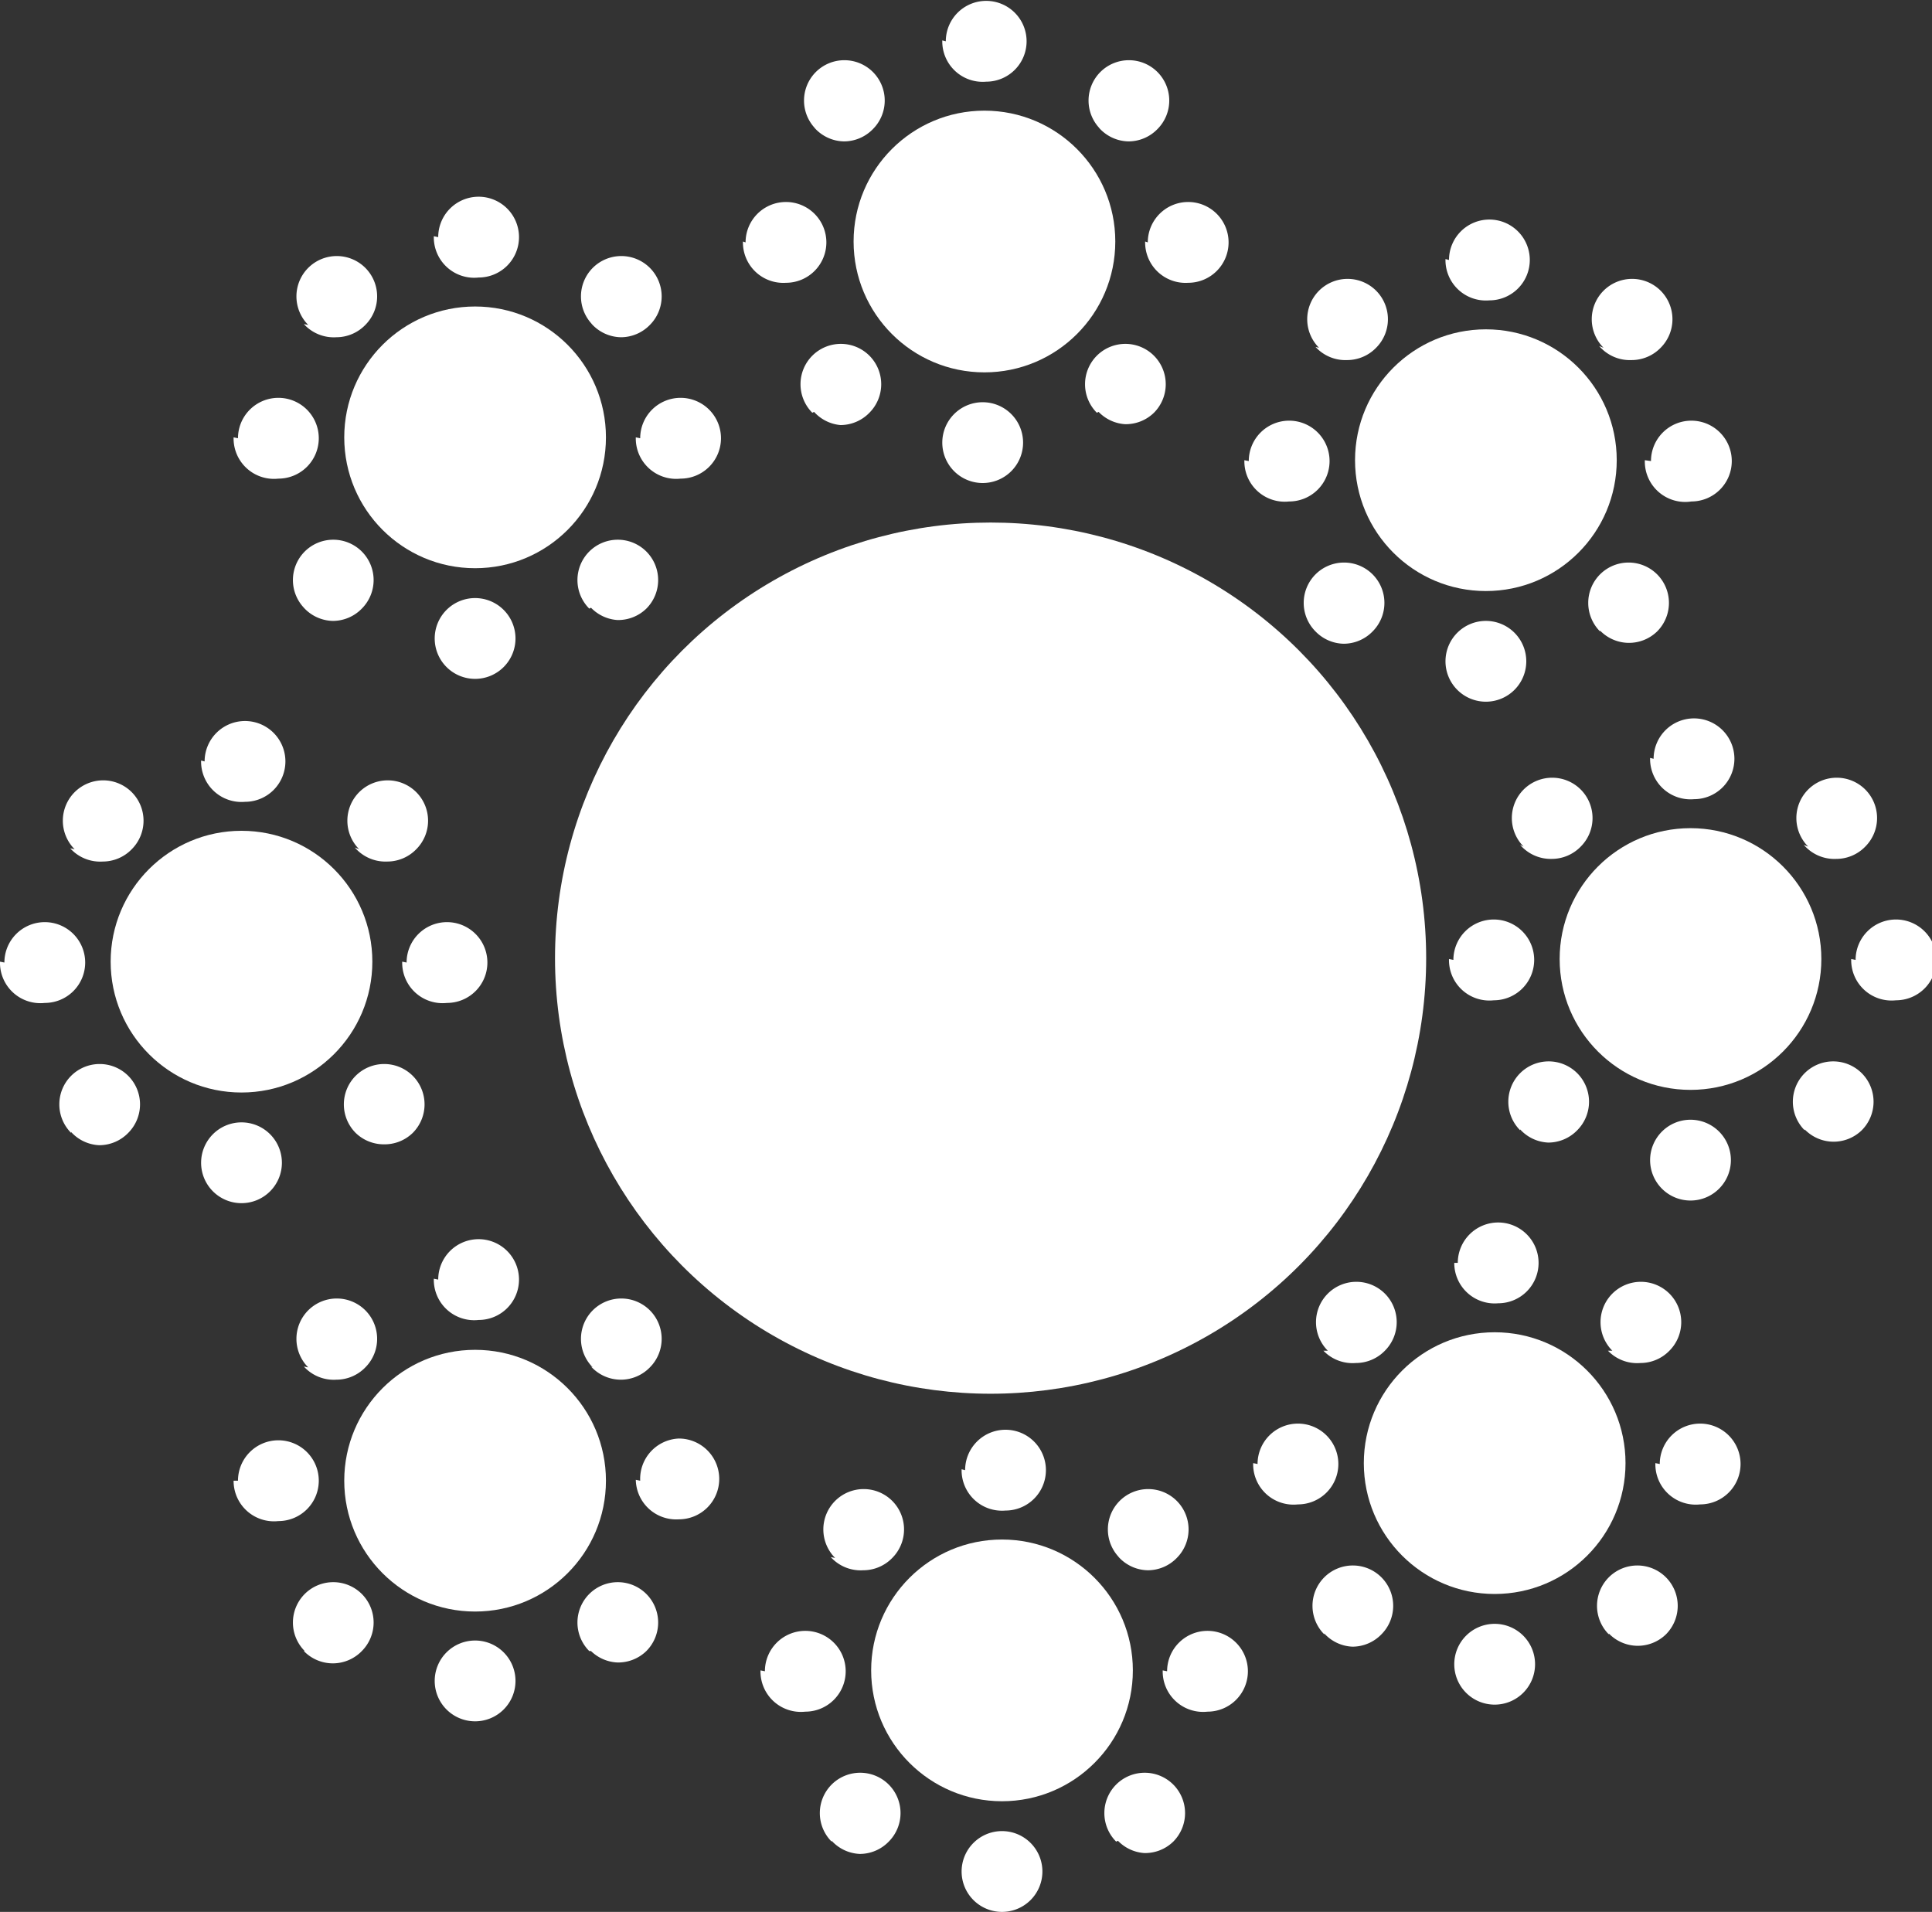 <svg id="Layer_1" data-name="Layer 1" xmlns="http://www.w3.org/2000/svg" viewBox="0 0 22 21.77"><rect x="0" y="0" width="22" height="21.77" fill="#333333" stroke="none"/><defs><style>.cls-1{fill:#fff;}</style></defs><title>icon1</title><circle class="cls-1" cx="11.28" cy="10.91" r="4.96"/><circle class="cls-1" cx="11.21" cy="2.75" r="1.49"/><path class="cls-1" d="M228,15.66a.46.46,0,0,1,.46-.46h0a.46.46,0,0,1,.46.46h0a.46.46,0,0,1-.46.46h0A.46.46,0,0,1,228,15.66Zm-1.48-.34a.46.46,0,0,1,0-.65h0a.46.46,0,0,1,.65,0h0a.46.46,0,0,1,0,.65h0a.46.46,0,0,1-.33.14h0A.46.46,0,0,1,226.54,15.31Zm3.24,0a.46.46,0,0,1,0-.65h0a.46.46,0,0,1,.65,0h0a.46.46,0,0,1,0,.65h0a.46.46,0,0,1-.33.13h0A.46.46,0,0,1,229.78,15.31Zm-4-1.94a.46.46,0,0,1,.46-.46h0a.46.46,0,0,1,.46.46h0a.46.46,0,0,1-.46.46h0A.46.46,0,0,1,225.73,13.37Zm4.58,0h0a.46.46,0,0,1,.46-.46h0a.46.46,0,0,1,.46.46h0a.46.46,0,0,1-.46.46h0A.46.46,0,0,1,230.31,13.37Zm-4.58,0Zm.8-1.29a.46.46,0,0,1,0-.65h0a.46.46,0,0,1,.65,0h0a.46.46,0,0,1,0,.65h0a.46.46,0,0,1-.33.14h0A.46.46,0,0,1,226.54,12.07Zm3.24,0h0a.46.46,0,0,1,0-.65h0a.46.46,0,0,1,.65,0h0a.46.46,0,0,1,0,.65h0a.46.46,0,0,1-.33.14h0A.46.46,0,0,1,229.78,12.07Zm-1.76-1a.46.46,0,0,1,.46-.46h0a.46.46,0,0,1,.46.46h0a.46.46,0,0,1-.46.46h0A.46.46,0,0,1,228,11.08Z" transform="translate(-217.27 -10.62)"/><circle class="cls-1" cx="16.92" cy="5.24" r="1.49"/><path class="cls-1" d="M233.73,18.15a.46.46,0,0,1,.46-.46h0a.46.46,0,0,1,.46.46h0a.46.46,0,0,1-.46.46h0A.46.46,0,0,1,233.73,18.15Zm-1.48-.34a.46.46,0,0,1,0-.65h0a.46.46,0,0,1,.65,0h0a.46.46,0,0,1,0,.65h0a.46.46,0,0,1-.33.14h0A.46.46,0,0,1,232.25,17.81Zm3.24,0a.46.46,0,0,1,0-.65h0a.46.46,0,0,1,.65,0h0a.46.46,0,0,1,0,.65h0a.46.46,0,0,1-.33.13h0A.46.46,0,0,1,235.49,17.8Zm-4-1.94a.46.46,0,0,1,.46-.46h0a.46.46,0,0,1,.46.46h0a.46.46,0,0,1-.46.46h0A.46.46,0,0,1,231.44,15.86Zm4.58,0h0a.46.46,0,0,1,.46-.46h0a.46.46,0,0,1,.46.46h0a.46.46,0,0,1-.46.46h0A.46.46,0,0,1,236,15.86Zm-4.58,0Zm.8-1.29a.46.46,0,0,1,0-.65h0a.46.46,0,0,1,.65,0h0a.46.46,0,0,1,0,.65h0a.46.46,0,0,1-.33.14h0A.46.46,0,0,1,232.25,14.57Zm3.24,0h0a.46.46,0,0,1,0-.65h0a.46.46,0,0,1,.65,0h0a.46.46,0,0,1,0,.65h0a.46.46,0,0,1-.33.14h0A.46.46,0,0,1,235.48,14.56Zm-1.76-1a.46.46,0,0,1,.46-.46h0a.46.46,0,0,1,.46.46h0a.46.46,0,0,1-.46.46h0A.46.46,0,0,1,233.73,13.57Z" transform="translate(-217.27 -10.62)"/><circle class="cls-1" cx="19.25" cy="10.92" r="1.49"/><path class="cls-1" d="M236.06,23.83a.46.46,0,0,1,.46-.46h0a.46.46,0,0,1,.46.46h0a.46.46,0,0,1-.46.46h0A.46.46,0,0,1,236.06,23.83Zm-1.48-.34a.46.46,0,0,1,0-.65h0a.46.46,0,0,1,.65,0h0a.46.46,0,0,1,0,.65h0a.46.46,0,0,1-.33.14h0A.46.46,0,0,1,234.58,23.48Zm3.24,0a.46.46,0,0,1,0-.65h0a.46.46,0,0,1,.65,0h0a.46.46,0,0,1,0,.65h0a.46.46,0,0,1-.33.13h0A.46.46,0,0,1,237.82,23.48Zm-4-1.94a.46.46,0,0,1,.46-.46h0a.46.46,0,0,1,.46.46h0a.46.46,0,0,1-.46.46h0A.46.46,0,0,1,233.77,21.54Zm4.58,0h0a.46.46,0,0,1,.46-.46h0a.46.46,0,0,1,.46.46h0a.46.46,0,0,1-.46.46h0A.46.46,0,0,1,238.35,21.54Zm-4.58,0Zm.8-1.29a.46.46,0,0,1,0-.65h0a.46.46,0,0,1,.65,0h0a.46.46,0,0,1,0,.65h0a.46.46,0,0,1-.33.14h0A.46.46,0,0,1,234.58,20.24Zm3.24,0h0a.46.46,0,0,1,0-.65h0a.46.46,0,0,1,.65,0h0a.46.46,0,0,1,0,.65h0a.46.46,0,0,1-.33.14h0A.46.46,0,0,1,237.81,20.24Zm-1.76-1a.46.46,0,0,1,.46-.46h0a.46.46,0,0,1,.46.46h0a.46.46,0,0,1-.46.46h0A.46.46,0,0,1,236.06,19.25Z" transform="translate(-217.27 -10.62)"/><circle class="cls-1" cx="11.41" cy="19.02" r="1.49"/><path class="cls-1" d="M228.22,31.93a.46.46,0,0,1,.46-.46h0a.46.46,0,0,1,.46.46h0a.46.46,0,0,1-.46.46h0A.46.46,0,0,1,228.22,31.93Zm-1.48-.34a.46.46,0,0,1,0-.65h0a.46.46,0,0,1,.65,0h0a.46.46,0,0,1,0,.65h0a.46.46,0,0,1-.33.14h0A.46.46,0,0,1,226.74,31.58Zm3.24,0a.46.46,0,0,1,0-.65h0a.46.46,0,0,1,.65,0h0a.46.46,0,0,1,0,.65h0a.46.46,0,0,1-.33.13h0A.46.46,0,0,1,230,31.58Zm-4-1.94a.46.46,0,0,1,.46-.46h0a.46.46,0,0,1,.46.46h0a.46.46,0,0,1-.46.46h0A.46.46,0,0,1,225.93,29.64Zm4.58,0h0a.46.46,0,0,1,.46-.46h0a.46.46,0,0,1,.46.46h0a.46.46,0,0,1-.46.46h0A.46.46,0,0,1,230.51,29.64Zm-4.58,0Zm.8-1.29a.46.46,0,0,1,0-.65h0a.46.46,0,0,1,.65,0h0a.46.46,0,0,1,0,.65h0a.46.46,0,0,1-.33.14h0A.46.46,0,0,1,226.73,28.35Zm3.24,0h0a.46.46,0,0,1,0-.65h0a.46.46,0,0,1,.65,0h0a.46.46,0,0,1,0,.65h0a.46.46,0,0,1-.33.14h0A.46.46,0,0,1,230,28.34Zm-1.76-1a.46.46,0,0,1,.46-.46h0a.46.46,0,0,1,.46.46h0a.46.46,0,0,1-.46.46h0A.46.46,0,0,1,228.22,27.35Z" transform="translate(-217.27 -10.62)"/><circle class="cls-1" cx="2.75" cy="10.95" r="1.49"/><path class="cls-1" d="M219.56,23.86a.46.46,0,0,1,.46-.46h0a.46.46,0,0,1,.46.46h0a.46.46,0,0,1-.46.46h0A.46.46,0,0,1,219.56,23.86Zm-1.48-.34a.46.46,0,0,1,0-.65h0a.46.46,0,0,1,.65,0h0a.46.46,0,0,1,0,.65h0a.46.46,0,0,1-.33.14h0A.46.46,0,0,1,218.08,23.51Zm3.24,0a.46.46,0,0,1,0-.65h0a.46.46,0,0,1,.65,0h0a.46.46,0,0,1,0,.65h0a.46.46,0,0,1-.33.13h0A.46.46,0,0,1,221.31,23.51Zm-4-1.94a.46.46,0,0,1,.46-.46h0a.46.46,0,0,1,.46.46h0a.46.46,0,0,1-.46.46h0A.46.46,0,0,1,217.27,21.57Zm4.58,0h0a.46.46,0,0,1,.46-.46h0a.46.46,0,0,1,.46.46h0a.46.46,0,0,1-.46.46h0A.46.46,0,0,1,221.85,21.57Zm-4.58,0Zm.8-1.29a.46.46,0,0,1,0-.65h0a.46.46,0,0,1,.65,0h0a.46.46,0,0,1,0,.65h0a.46.46,0,0,1-.33.14h0A.46.46,0,0,1,218.07,20.28Zm3.24,0h0a.46.46,0,0,1,0-.65h0a.46.46,0,0,1,.65,0h0a.46.46,0,0,1,0,.65h0a.46.46,0,0,1-.33.14h0A.46.46,0,0,1,221.31,20.27Zm-1.76-1a.46.46,0,0,1,.46-.46h0a.46.46,0,0,1,.46.46h0a.46.46,0,0,1-.46.46h0A.46.46,0,0,1,219.56,19.28Z" transform="translate(-217.27 -10.62)"/><circle class="cls-1" cx="5.41" cy="4.98" r="1.49"/><path class="cls-1" d="M222.22,17.89a.46.46,0,0,1,.46-.46h0a.46.46,0,0,1,.46.46h0a.46.46,0,0,1-.46.46h0A.46.46,0,0,1,222.22,17.89Zm-1.48-.34a.46.46,0,0,1,0-.65h0a.46.46,0,0,1,.65,0h0a.46.46,0,0,1,0,.65h0a.46.46,0,0,1-.33.14h0A.46.46,0,0,1,220.73,17.54Zm3.24,0a.46.46,0,0,1,0-.65h0a.46.46,0,0,1,.65,0h0a.46.46,0,0,1,0,.65h0a.46.46,0,0,1-.33.13h0A.46.46,0,0,1,224,17.54Zm-4-1.94a.46.46,0,0,1,.46-.46h0a.46.46,0,0,1,.46.46h0a.46.46,0,0,1-.46.46h0A.46.46,0,0,1,219.93,15.6Zm4.58,0h0a.46.46,0,0,1,.46-.46h0a.46.46,0,0,1,.46.46h0a.46.46,0,0,1-.46.46h0A.46.46,0,0,1,224.51,15.6Zm-4.58,0Zm.8-1.29a.46.46,0,0,1,0-.65h0a.46.46,0,0,1,.65,0h0a.46.46,0,0,1,0,.65h0a.46.46,0,0,1-.33.14h0A.46.46,0,0,1,220.73,14.31Zm3.24,0h0a.46.46,0,0,1,0-.65h0a.46.46,0,0,1,.65,0h0a.46.46,0,0,1,0,.65h0a.46.46,0,0,1-.33.14h0A.46.46,0,0,1,224,14.3Zm-1.76-1a.46.46,0,0,1,.46-.46h0a.46.46,0,0,1,.46.46h0a.46.46,0,0,1-.46.46h0A.46.46,0,0,1,222.21,13.31Z" transform="translate(-217.27 -10.62)"/><circle class="cls-1" cx="17.02" cy="16.66" r="1.49"/><path class="cls-1" d="M233.83,29.57a.46.46,0,0,1,.46-.46h0a.46.46,0,0,1,.46.46h0a.46.46,0,0,1-.46.46h0A.46.46,0,0,1,233.83,29.57Zm-1.48-.34a.46.46,0,0,1,0-.65h0a.46.46,0,0,1,.65,0h0a.46.46,0,0,1,0,.65h0a.46.46,0,0,1-.33.14h0A.46.46,0,0,1,232.35,29.22Zm3.24,0a.46.46,0,0,1,0-.65h0a.46.46,0,0,1,.65,0h0a.46.46,0,0,1,0,.65h0a.46.46,0,0,1-.33.13h0A.46.46,0,0,1,235.59,29.22Zm-4-1.94a.46.46,0,0,1,.46-.46h0a.46.46,0,0,1,.46.46h0a.46.46,0,0,1-.46.46h0A.46.46,0,0,1,231.54,27.28Zm4.58,0h0a.46.46,0,0,1,.46-.46h0a.46.46,0,0,1,.46.46h0a.46.46,0,0,1-.46.46h0A.46.46,0,0,1,236.12,27.28Zm-4.58,0Zm.8-1.29a.46.46,0,0,1,0-.65h0a.46.46,0,0,1,.65,0h0a.46.46,0,0,1,0,.65h0a.46.46,0,0,1-.33.14h0A.46.46,0,0,1,232.34,26Zm3.24,0h0a.46.46,0,0,1,0-.65h0a.46.46,0,0,1,.65,0h0a.46.46,0,0,1,0,.65h0a.46.46,0,0,1-.33.14h0A.46.46,0,0,1,235.58,26Zm-1.76-1a.46.46,0,0,1,.46-.46h0a.46.46,0,0,1,.46.46h0a.46.46,0,0,1-.46.46h0A.46.46,0,0,1,233.83,25Z" transform="translate(-217.27 -10.62)"/><circle class="cls-1" cx="5.41" cy="16.86" r="1.49"/><path class="cls-1" d="M222.22,29.76a.46.46,0,0,1,.46-.46h0a.46.46,0,0,1,.46.46h0a.46.46,0,0,1-.46.46h0A.46.46,0,0,1,222.22,29.76Zm-1.48-.34a.46.46,0,0,1,0-.65h0a.46.46,0,0,1,.65,0h0a.46.46,0,0,1,0,.65h0a.46.46,0,0,1-.33.14h0A.46.46,0,0,1,220.73,29.42Zm3.24,0a.46.46,0,0,1,0-.65h0a.46.46,0,0,1,.65,0h0a.46.46,0,0,1,0,.65h0a.46.46,0,0,1-.33.13h0A.46.46,0,0,1,224,29.42Zm-4-1.94a.46.46,0,0,1,.46-.46h0a.46.46,0,0,1,.46.46h0a.46.46,0,0,1-.46.46h0A.46.46,0,0,1,219.93,27.48Zm4.58,0h0A.46.46,0,0,1,225,27h0a.46.46,0,0,1,.46.46h0a.46.46,0,0,1-.46.46h0A.46.46,0,0,1,224.51,27.47Zm-4.58,0Zm.8-1.29a.46.46,0,0,1,0-.65h0a.46.46,0,0,1,.65,0h0a.46.46,0,0,1,0,.65h0a.46.46,0,0,1-.33.14h0A.46.46,0,0,1,220.73,26.18Zm3.24,0h0a.46.46,0,0,1,0-.65h0a.46.46,0,0,1,.65,0h0a.46.46,0,0,1,0,.65h0a.46.46,0,0,1-.33.14h0A.46.46,0,0,1,224,26.18Zm-1.76-1a.46.46,0,0,1,.46-.46h0a.46.46,0,0,1,.46.46h0a.46.46,0,0,1-.46.46h0A.46.46,0,0,1,222.21,25.18Z" transform="translate(-217.27 -10.62)"/></svg>